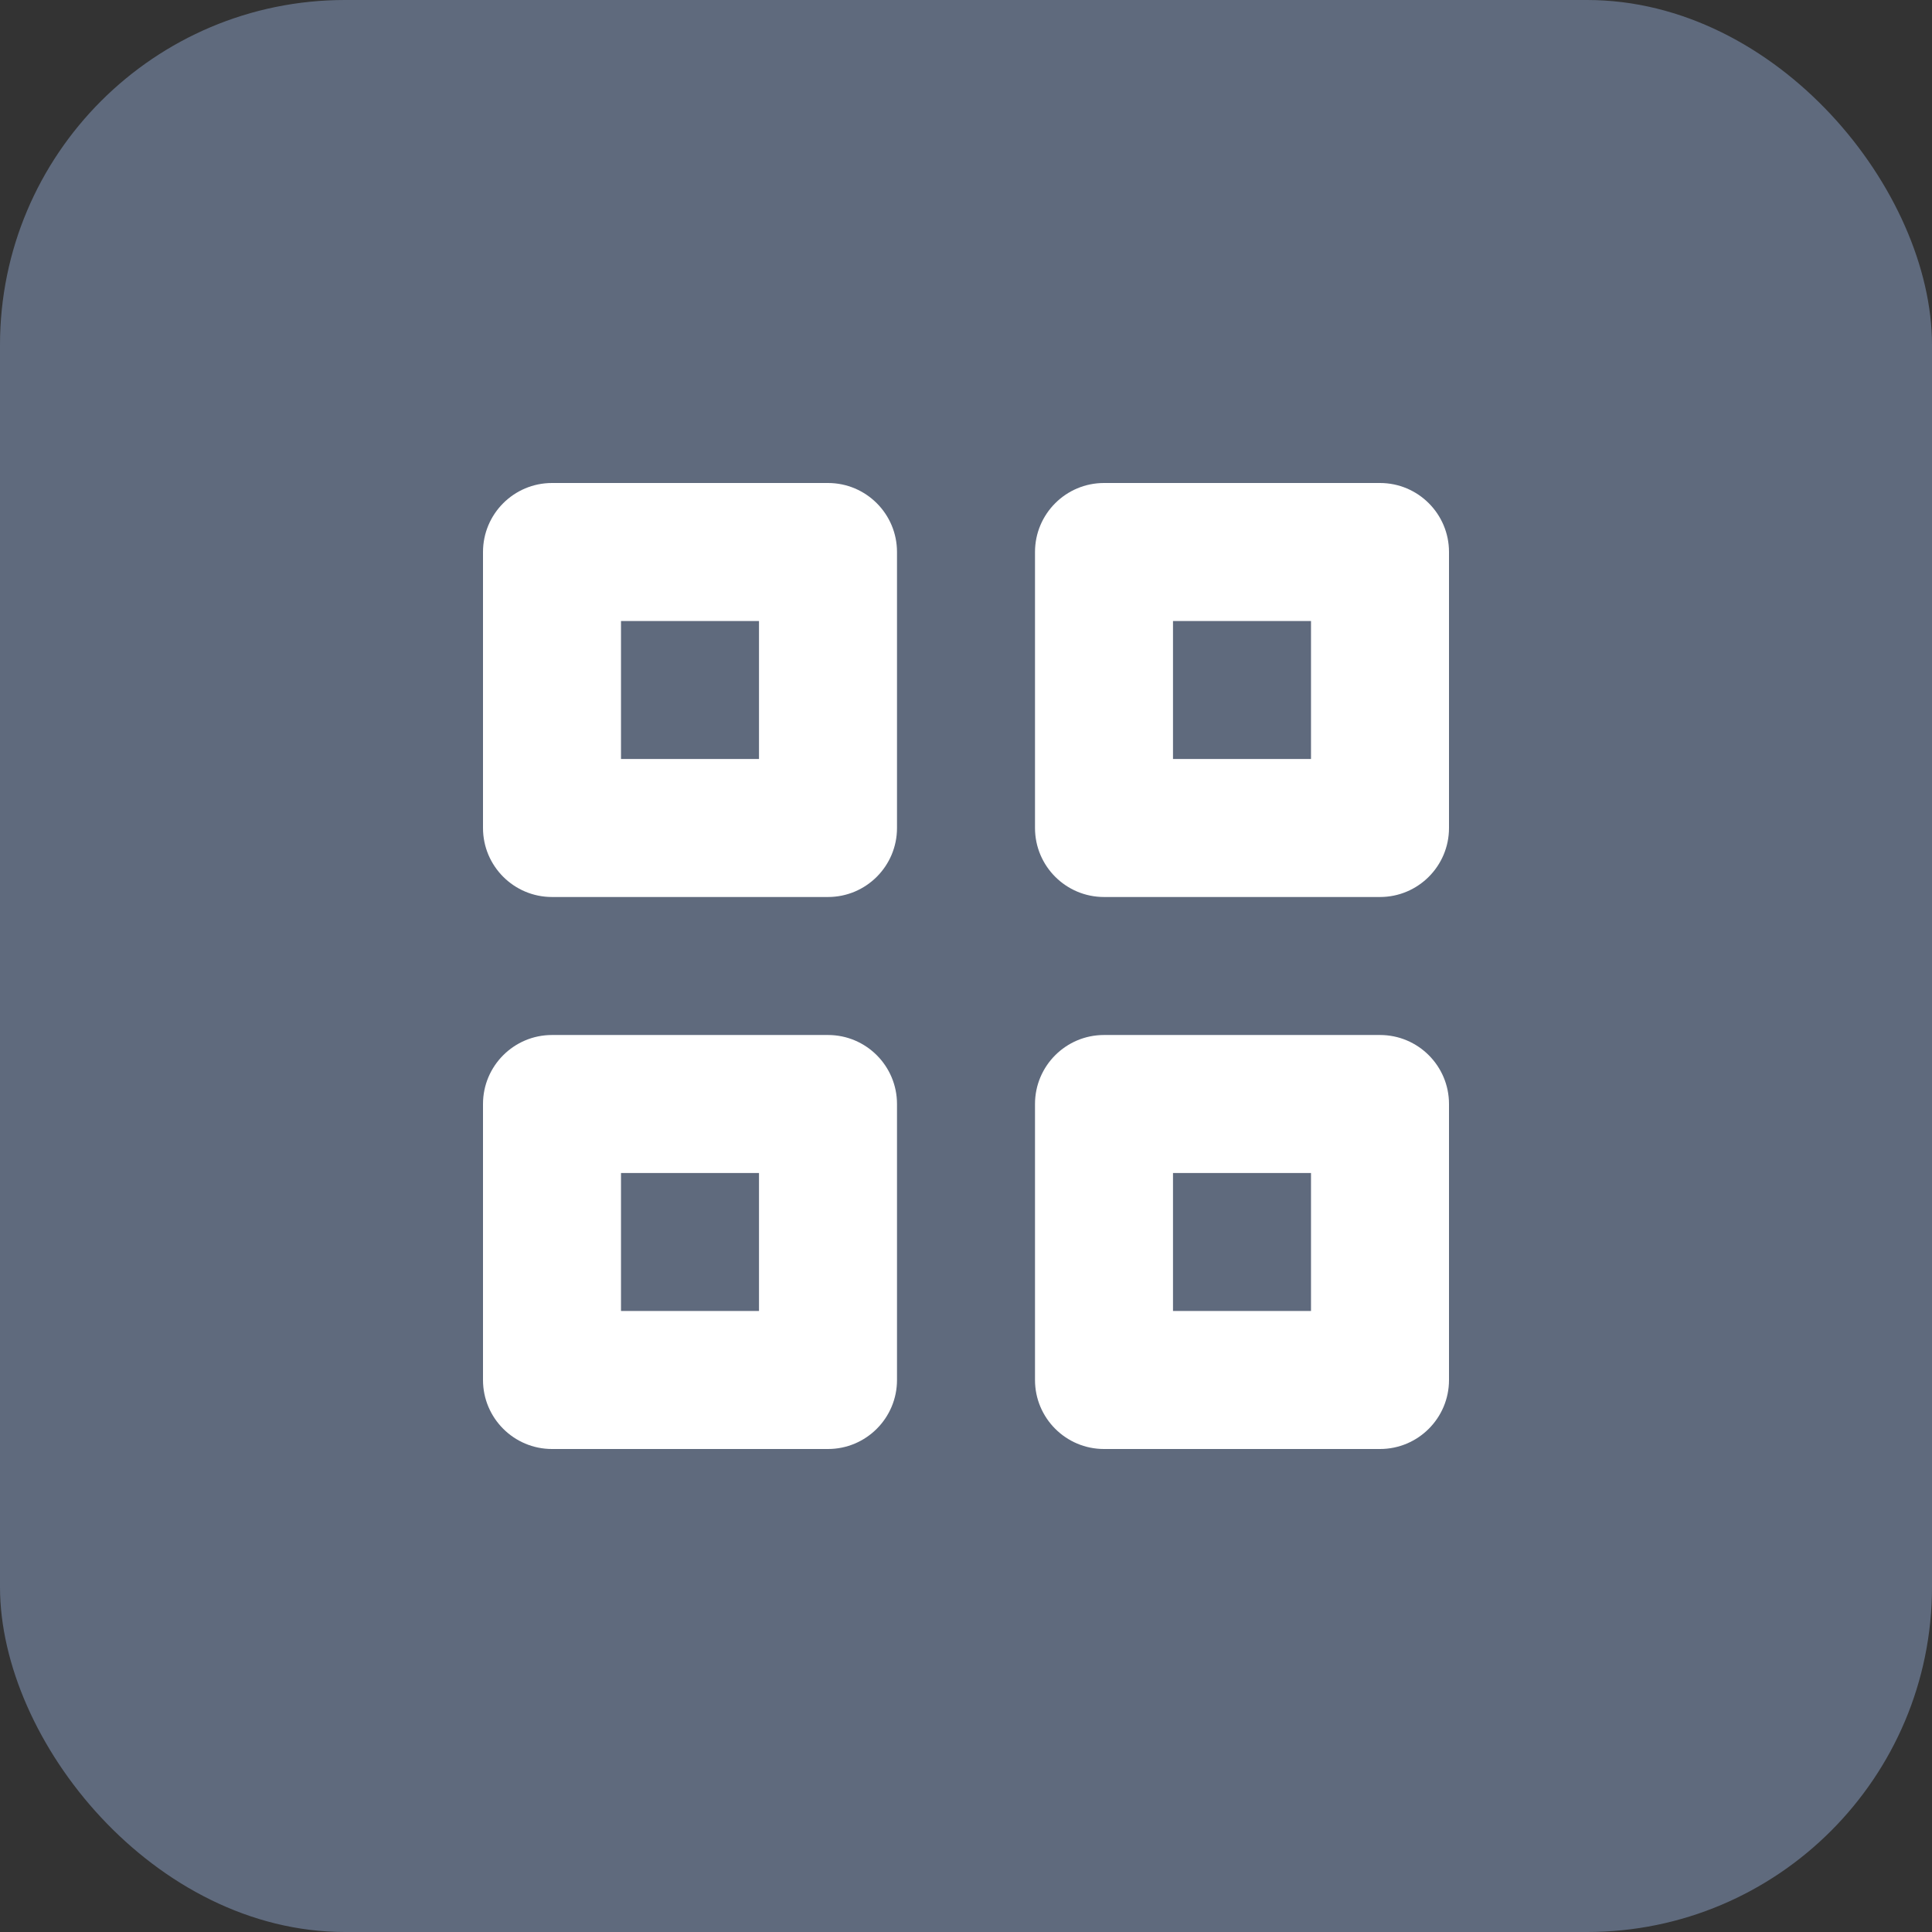 <svg width="28" height="28" viewBox="0 0 28 28" fill="none" xmlns="http://www.w3.org/2000/svg">
<rect x="0" y="0" width="28" height="28" fill="#333333" stroke="none"/>
<rect width="28" height="28" rx="5" fill="#5F6A7D"/>
<path fill-rule="evenodd" clip-rule="evenodd" d="M8 7C7.448 7 7 7.448 7 8V12C7 12.552 7.448 13 8 13H12C12.552 13 13 12.552 13 12V8C13 7.448 12.552 7 12 7H8ZM9 11V9H11V11H9ZM16 7C15.448 7 15 7.448 15 8V12C15 12.552 15.448 13 16 13H20C20.552 13 21 12.552 21 12V8C21 7.448 20.552 7 20 7H16ZM17 11V9H19V11H17ZM7 16C7 15.448 7.448 15 8 15H12C12.552 15 13 15.448 13 16V20C13 20.552 12.552 21 12 21H8C7.448 21 7 20.552 7 20V16ZM9 17V19H11V17H9ZM16 15C15.448 15 15 15.448 15 16V20C15 20.552 15.448 21 16 21H20C20.552 21 21 20.552 21 20V16C21 15.448 20.552 15 20 15H16ZM17 19V17H19V19H17Z" fill="white"/>
</svg>
